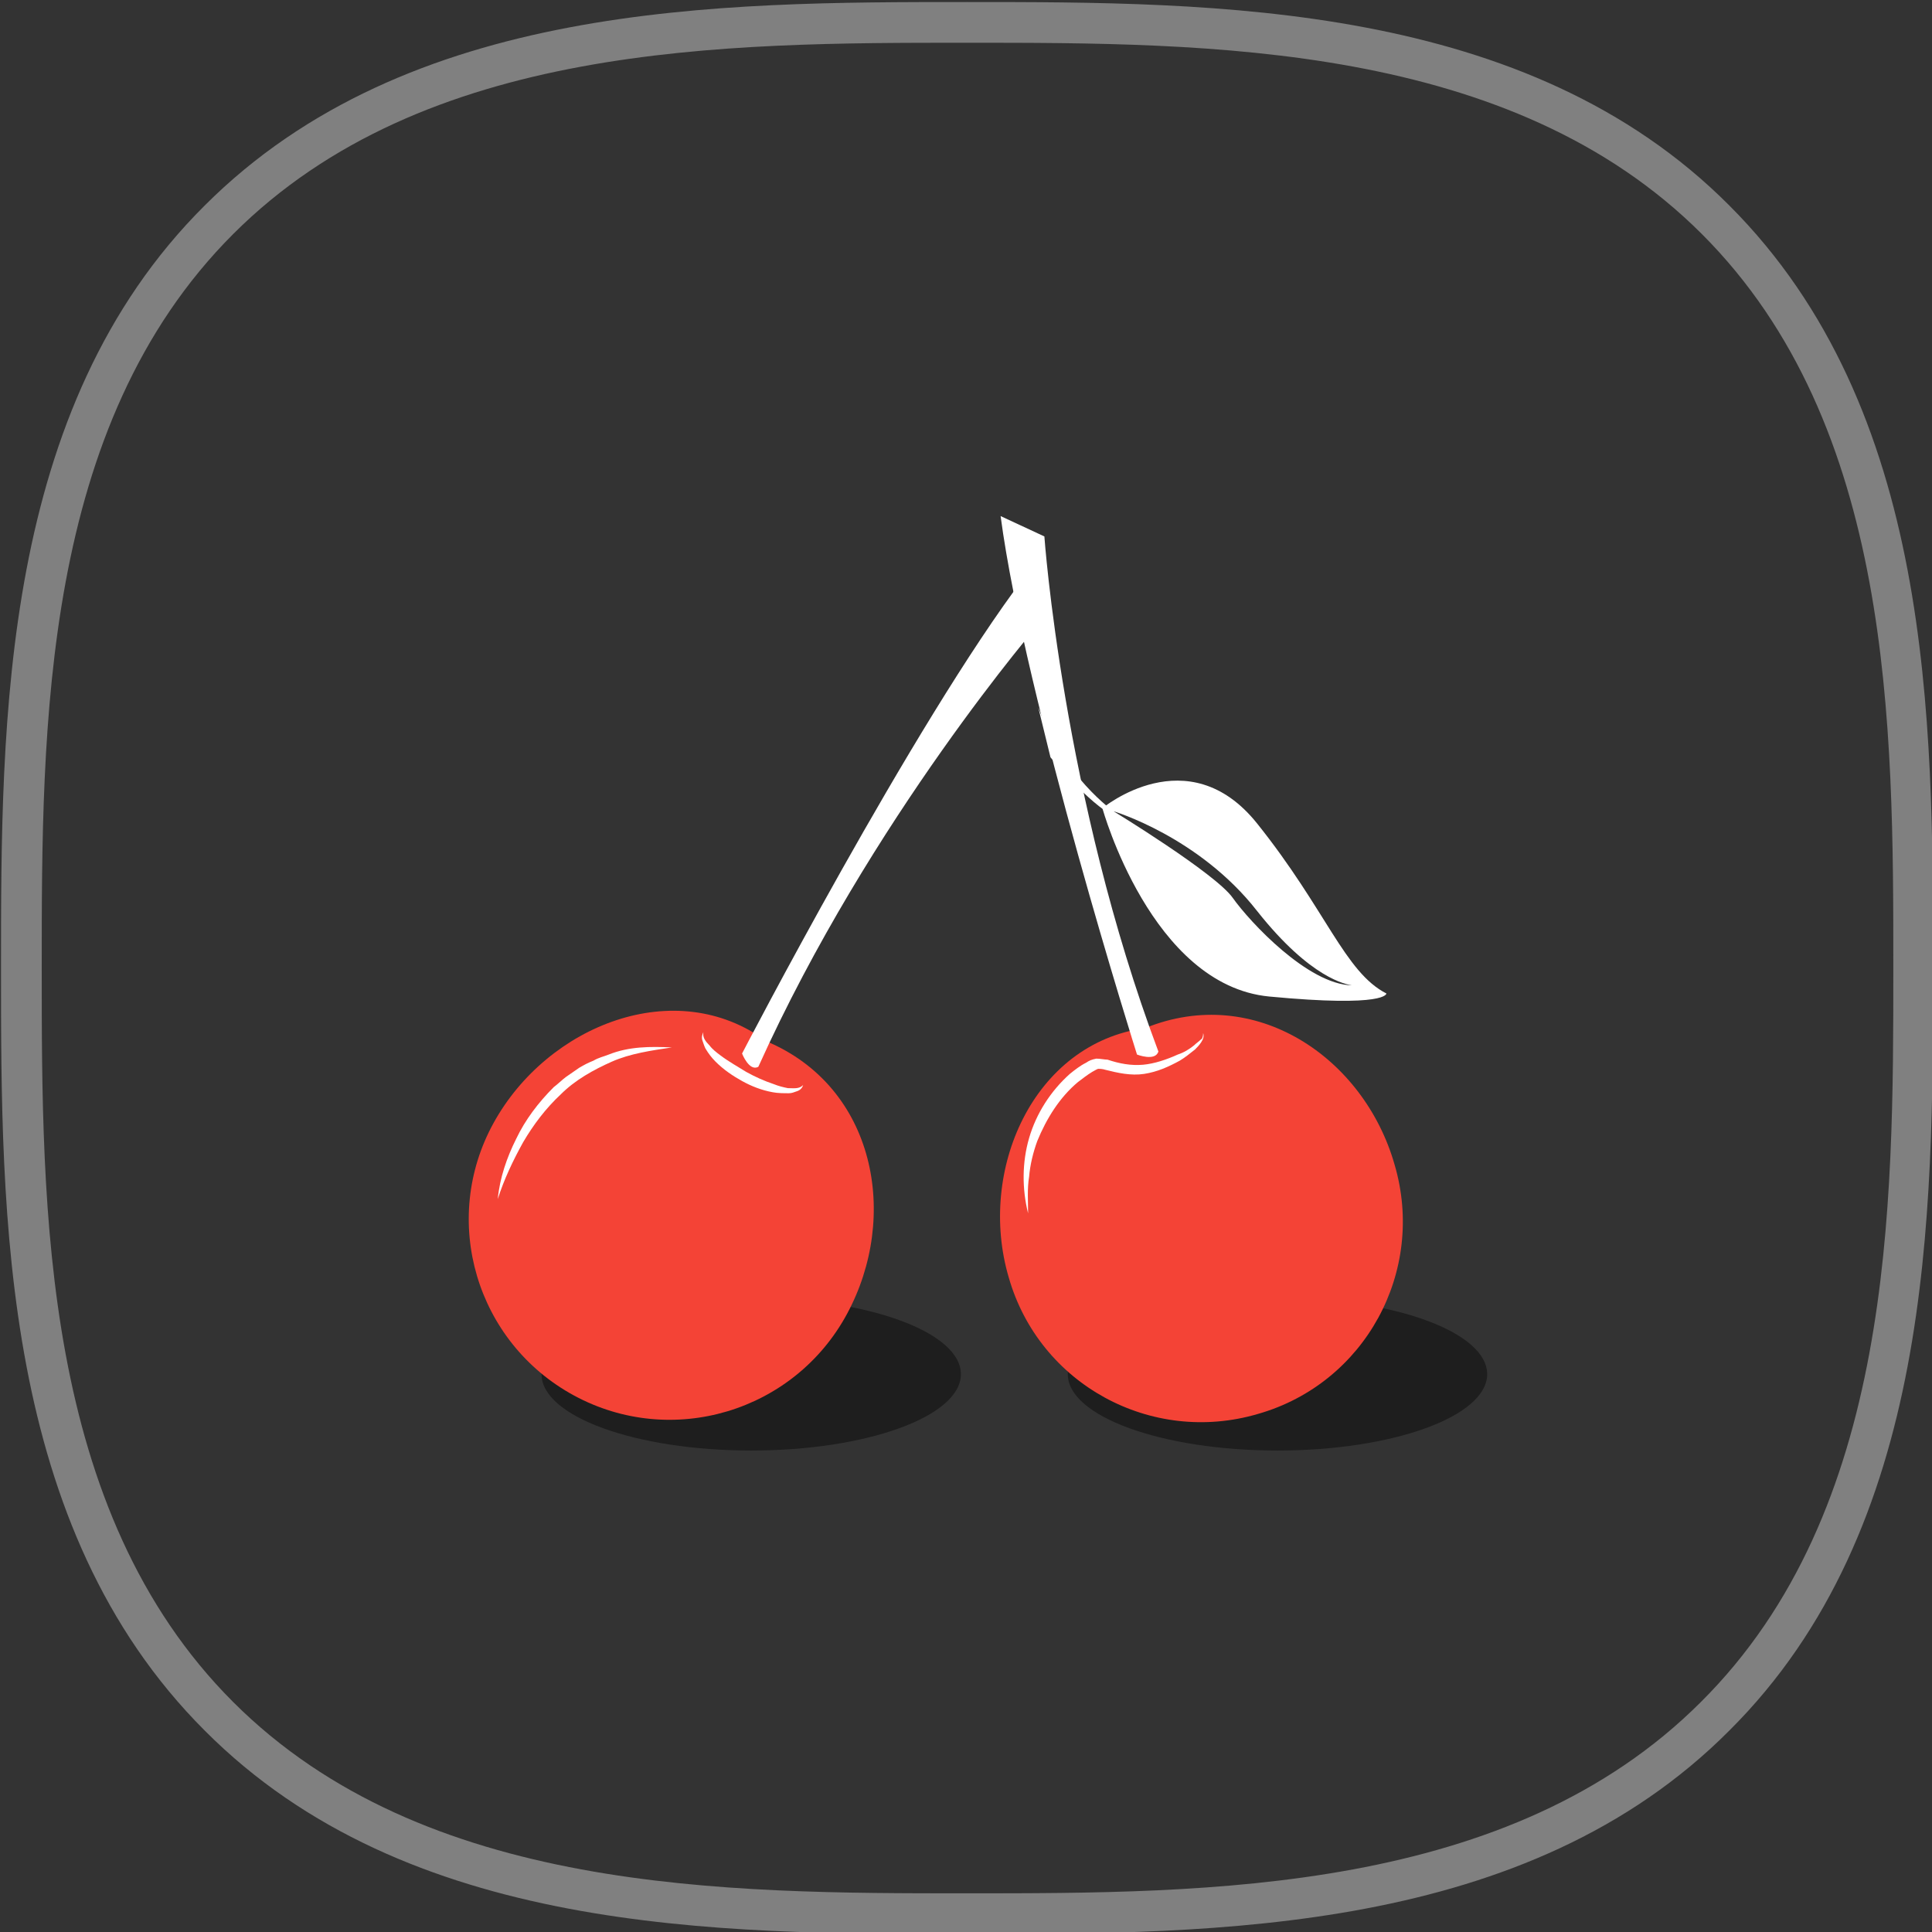<?xml version="1.0" encoding="utf-8"?>
<!-- Generator: Adobe Illustrator 22.0.0, SVG Export Plug-In . SVG Version: 6.00 Build 0)  -->
<svg version="1.1" id="Layer_1" xmlns="http://www.w3.org/2000/svg" xmlns:xlink="http://www.w3.org/1999/xlink" x="0px" y="0px"
	 viewBox="0 0 189.8 189.8" style="enable-background:new 0 0 189.8 189.8;" xml:space="preserve">
<rect x="0" y="0" width="189.8" height="189.8" fill="#333333" stroke="none"/>
<style type="text/css">
	.st0{fill:#FFFFFF;}
	.st1{fill:#1E1E1E;}
	.st2{fill:#F44336;}
	.st3{fill:#808080;}
</style>
<g>
	<path class="st3" d="M95,190c-24.5,0-55,0-74.9-20c-20-20-20-50.5-20-74.9s0-55,20-74.9c20-20,50.5-20,74.9-20s55,0,74.9,20
		c20,20,20,50.5,20,74.9s0,55-20,74.9l0,0C150,190,119.5,190,95,190z M95,4.2c-23.8,0-53.3,0-72.1,18.8S4.1,71.3,4.1,95.1
		s0,53.3,18.8,72.1S71.3,186,95,186c23.8,0,53.3,0,72.1-18.8C186,148.4,186,118.8,186,95.1c0-23.8,0-53.3-18.8-72.1
		S118.8,4.2,95,4.2z"/>
</g>
<g>
	<g>
		<ellipse class="st1" cx="73.8" cy="135" rx="20.6" ry="7.5"/>
	</g>
	<g>
		<ellipse class="st1" cx="125.5" cy="135" rx="20.6" ry="7.5"/>
	</g>
	<g>
		<g>
			<g>
				<g>
					<path class="st0" d="M109.4,79.7c0,0-4.9-3.4-7.4-10.2l1.2,4.9c0,0,3.8,4.6,6.3,5.8L109.4,79.7z"/>
				</g>
			</g>
			<path class="st0" d="M123.5,80.9c-6.8-8.5-15.2-1.5-15.2-1.5s4.8,17.4,16.4,18.5s11.5-0.3,11.5-0.3
				C132.1,95.5,130.3,89.4,123.5,80.9z M121.1,88.2c-1.7-2.4-11.7-8.5-11.7-8.5s8.4,2.5,14.1,9.8c5.3,6.7,8.8,7.2,9.3,7.3
				c0,0,0,0,0.1,0c0,0,0,0-0.1,0C128.5,96.7,122.8,90.6,121.1,88.2z"/>
			<g>
				<g>
					<path class="st2" d="M137,114.4c3.1,10.5-2.9,21.5-13.4,24.5c-10.5,3.1-21.5-2.9-24.5-13.4c-3.1-10.5,2.4-23,13.4-24.5
						C123.3,96.6,134,103.9,137,114.4z"/>
				</g>
			</g>
			<g>
				<g>
					<path class="st0" d="M118.2,101.5c0.1,0.3,0,0.6-0.2,0.9s-0.4,0.5-0.6,0.7c-0.5,0.4-1,0.8-1.5,1.1c-1.1,0.6-2.2,1.1-3.5,1.3
						c-1.3,0.2-2.6-0.1-3.8-0.4c-0.3-0.1-0.6-0.1-0.7-0.1s-0.4,0.2-0.6,0.3c-0.5,0.3-1,0.7-1.4,1c-1.8,1.5-3.1,3.6-4,5.8
						c-0.4,1.1-0.7,2.3-0.8,3.5c-0.2,1.2-0.1,2.4-0.1,3.6c-0.6-2.4-0.6-5,0.1-7.4s2.1-4.6,4-6.3c0.5-0.4,1-0.8,1.6-1.1
						c0.3-0.2,0.5-0.3,1-0.4c0.4,0,0.8,0.1,1.1,0.1c1.2,0.4,2.3,0.6,3.5,0.5c1.1-0.1,2.3-0.5,3.4-1c0.6-0.2,1.1-0.5,1.6-0.9
						c0.2-0.2,0.5-0.4,0.7-0.6C118.1,102.1,118.2,101.8,118.2,101.5z"/>
				</g>
			</g>
			<g>
				<g>
					<path class="st0" d="M113.8,103.3c-9.4-25-11.2-50.6-11.2-50.6l-4.3-2c2.4,18.1,13.4,52.9,13.4,52.9S113.5,104.3,113.8,103.3z"
						/>
				</g>
			</g>
			<g>
				<g>
					<path class="st2" d="M83.2,129.1c-5.2,9.6-17.2,13.2-26.8,8s-13.2-17.2-7.9-26.8s17.9-14.6,26.8-8
						C86,106.8,88.4,119.5,83.2,129.1z"/>
				</g>
			</g>
			<g>
				<g>
					<path class="st0" d="M78.9,106.6c-0.1,0.3-0.3,0.5-0.6,0.6c-0.3,0.1-0.5,0.2-0.8,0.2c-0.5,0-1.1,0-1.6-0.1
						c-1.1-0.2-2.1-0.6-3-1.1s-1.8-1.1-2.6-1.9c-0.4-0.4-0.7-0.8-1-1.3c-0.1-0.2-0.2-0.5-0.3-0.8c-0.1-0.3,0-0.6,0.1-0.8
						c-0.1,0.5,0.2,0.9,0.6,1.3c0.3,0.4,0.7,0.7,1.1,1c0.8,0.6,1.7,1.1,2.5,1.6c0.9,0.5,1.8,0.9,2.7,1.2c0.5,0.2,0.9,0.3,1.4,0.4
						C78,106.9,78.5,107,78.9,106.6z"/>
				</g>
			</g>
			<g>
				<g>
					<path class="st0" d="M74.5,104.8c11-24.4,27.8-43.8,27.8-43.8l-1.6-4.4c-11,14.5-27.8,46.9-27.8,46.9S73.6,105.3,74.5,104.8z"
						/>
				</g>
			</g>
		</g>
		<g>
			<path class="st0" d="M48.9,117.8c0.2-2.1,0.9-4.1,1.8-5.9c0.9-1.9,2.2-3.6,3.7-5.1c0.4-0.3,0.8-0.7,1.2-1l1.3-0.9
				c0.5-0.3,0.9-0.5,1.4-0.7c0.5-0.3,1-0.4,1.5-0.6c2-0.8,4.1-0.8,6.2-0.7c-2,0.3-4.1,0.6-5.9,1.4c-1.8,0.8-3.6,1.8-5,3.2
				c-1.5,1.4-2.7,3-3.7,4.7C50.4,114,49.5,115.9,48.9,117.8z"/>
		</g>
	</g>
</g>
</svg>
